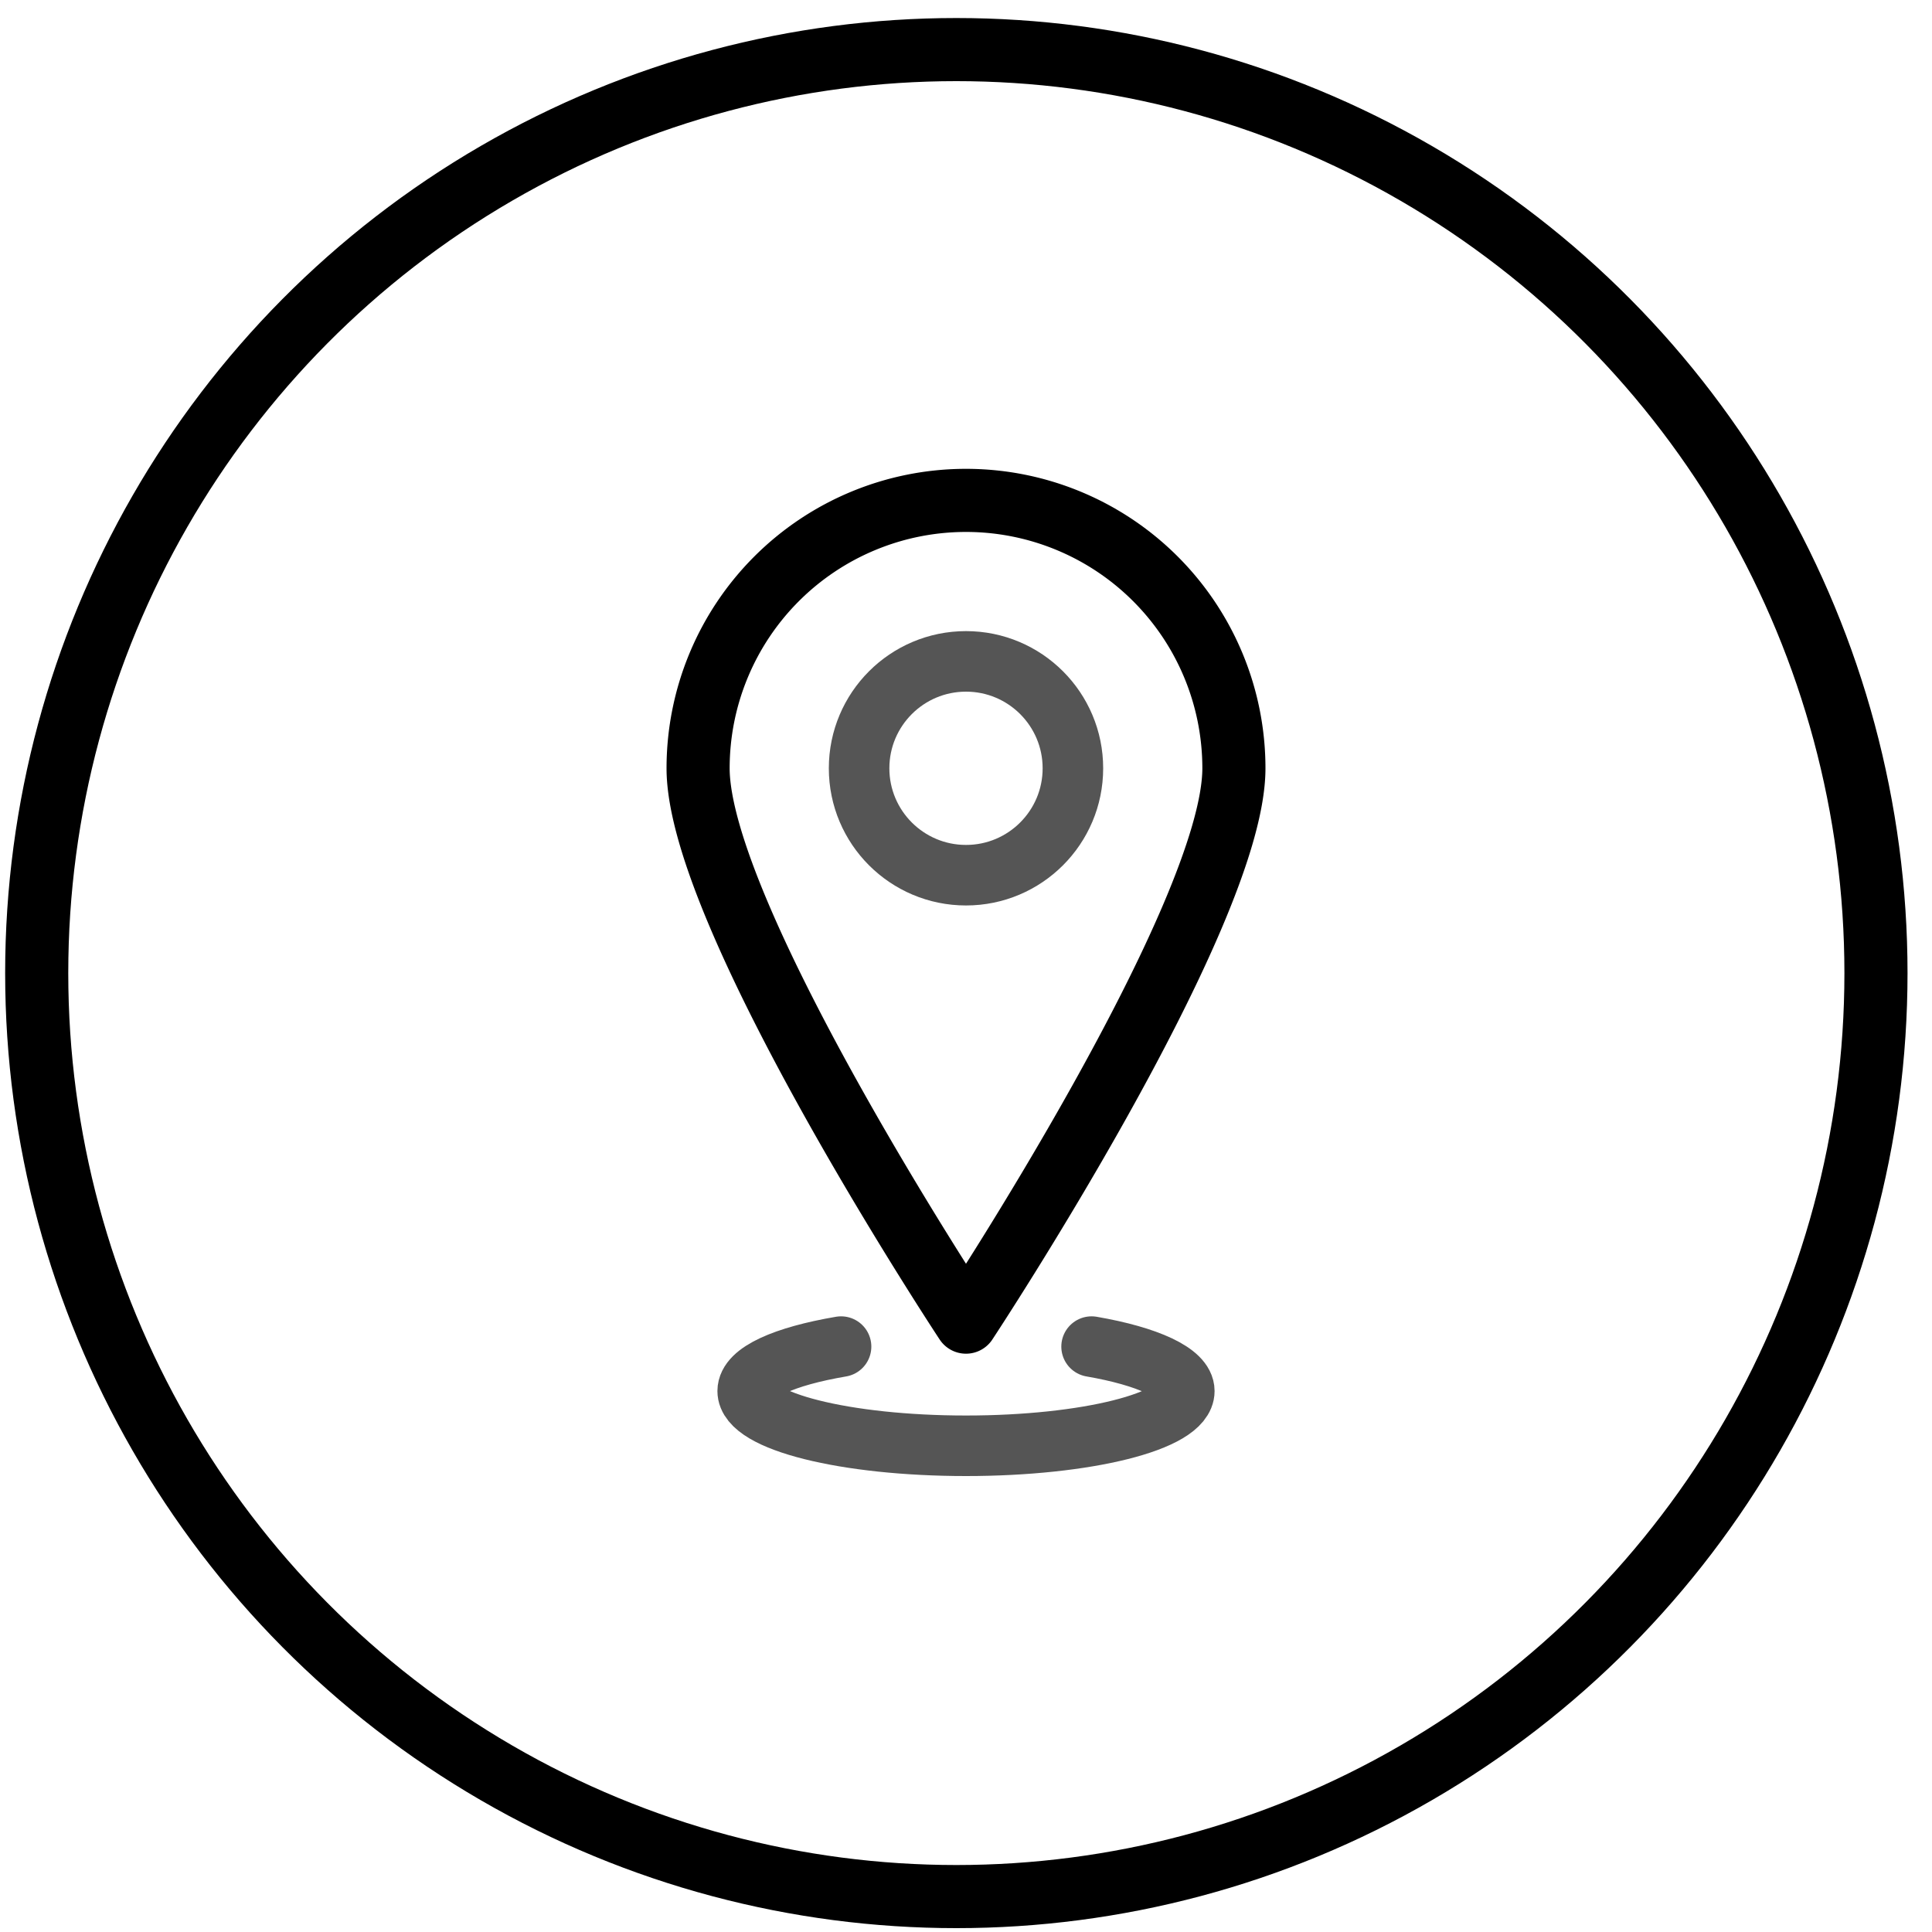 <svg xmlns="http://www.w3.org/2000/svg" viewBox="0 0 30 30"><title>location-circle</title><ellipse cx="14.85" cy="15.11" rx="14.28" ry="14.34" fill="none" stroke="#000" stroke-linejoin="round" stroke-width="0.98"/><path d="M19.16,11.93c0,2.3-4.16,8.6-4.16,8.6s-4.16-6.3-4.16-8.6a4.16,4.16,0,0,1,8.32,0Z" fill="none" stroke="#000" stroke-linecap="round" stroke-linejoin="round" stroke-width="0.98"/><circle cx="15" cy="11.93" r="1.66" fill="none" stroke="#555" stroke-linecap="round" stroke-linejoin="round" stroke-width="0.94"/><path d="M16.95,20.91c.87.15,1.44.41,1.44.69,0,.47-1.52.85-3.39.85s-3.39-.38-3.39-.85c0-.29.57-.54,1.45-.69" fill="none" stroke="#555" stroke-linecap="round" stroke-linejoin="round" stroke-width="0.94"/></svg>